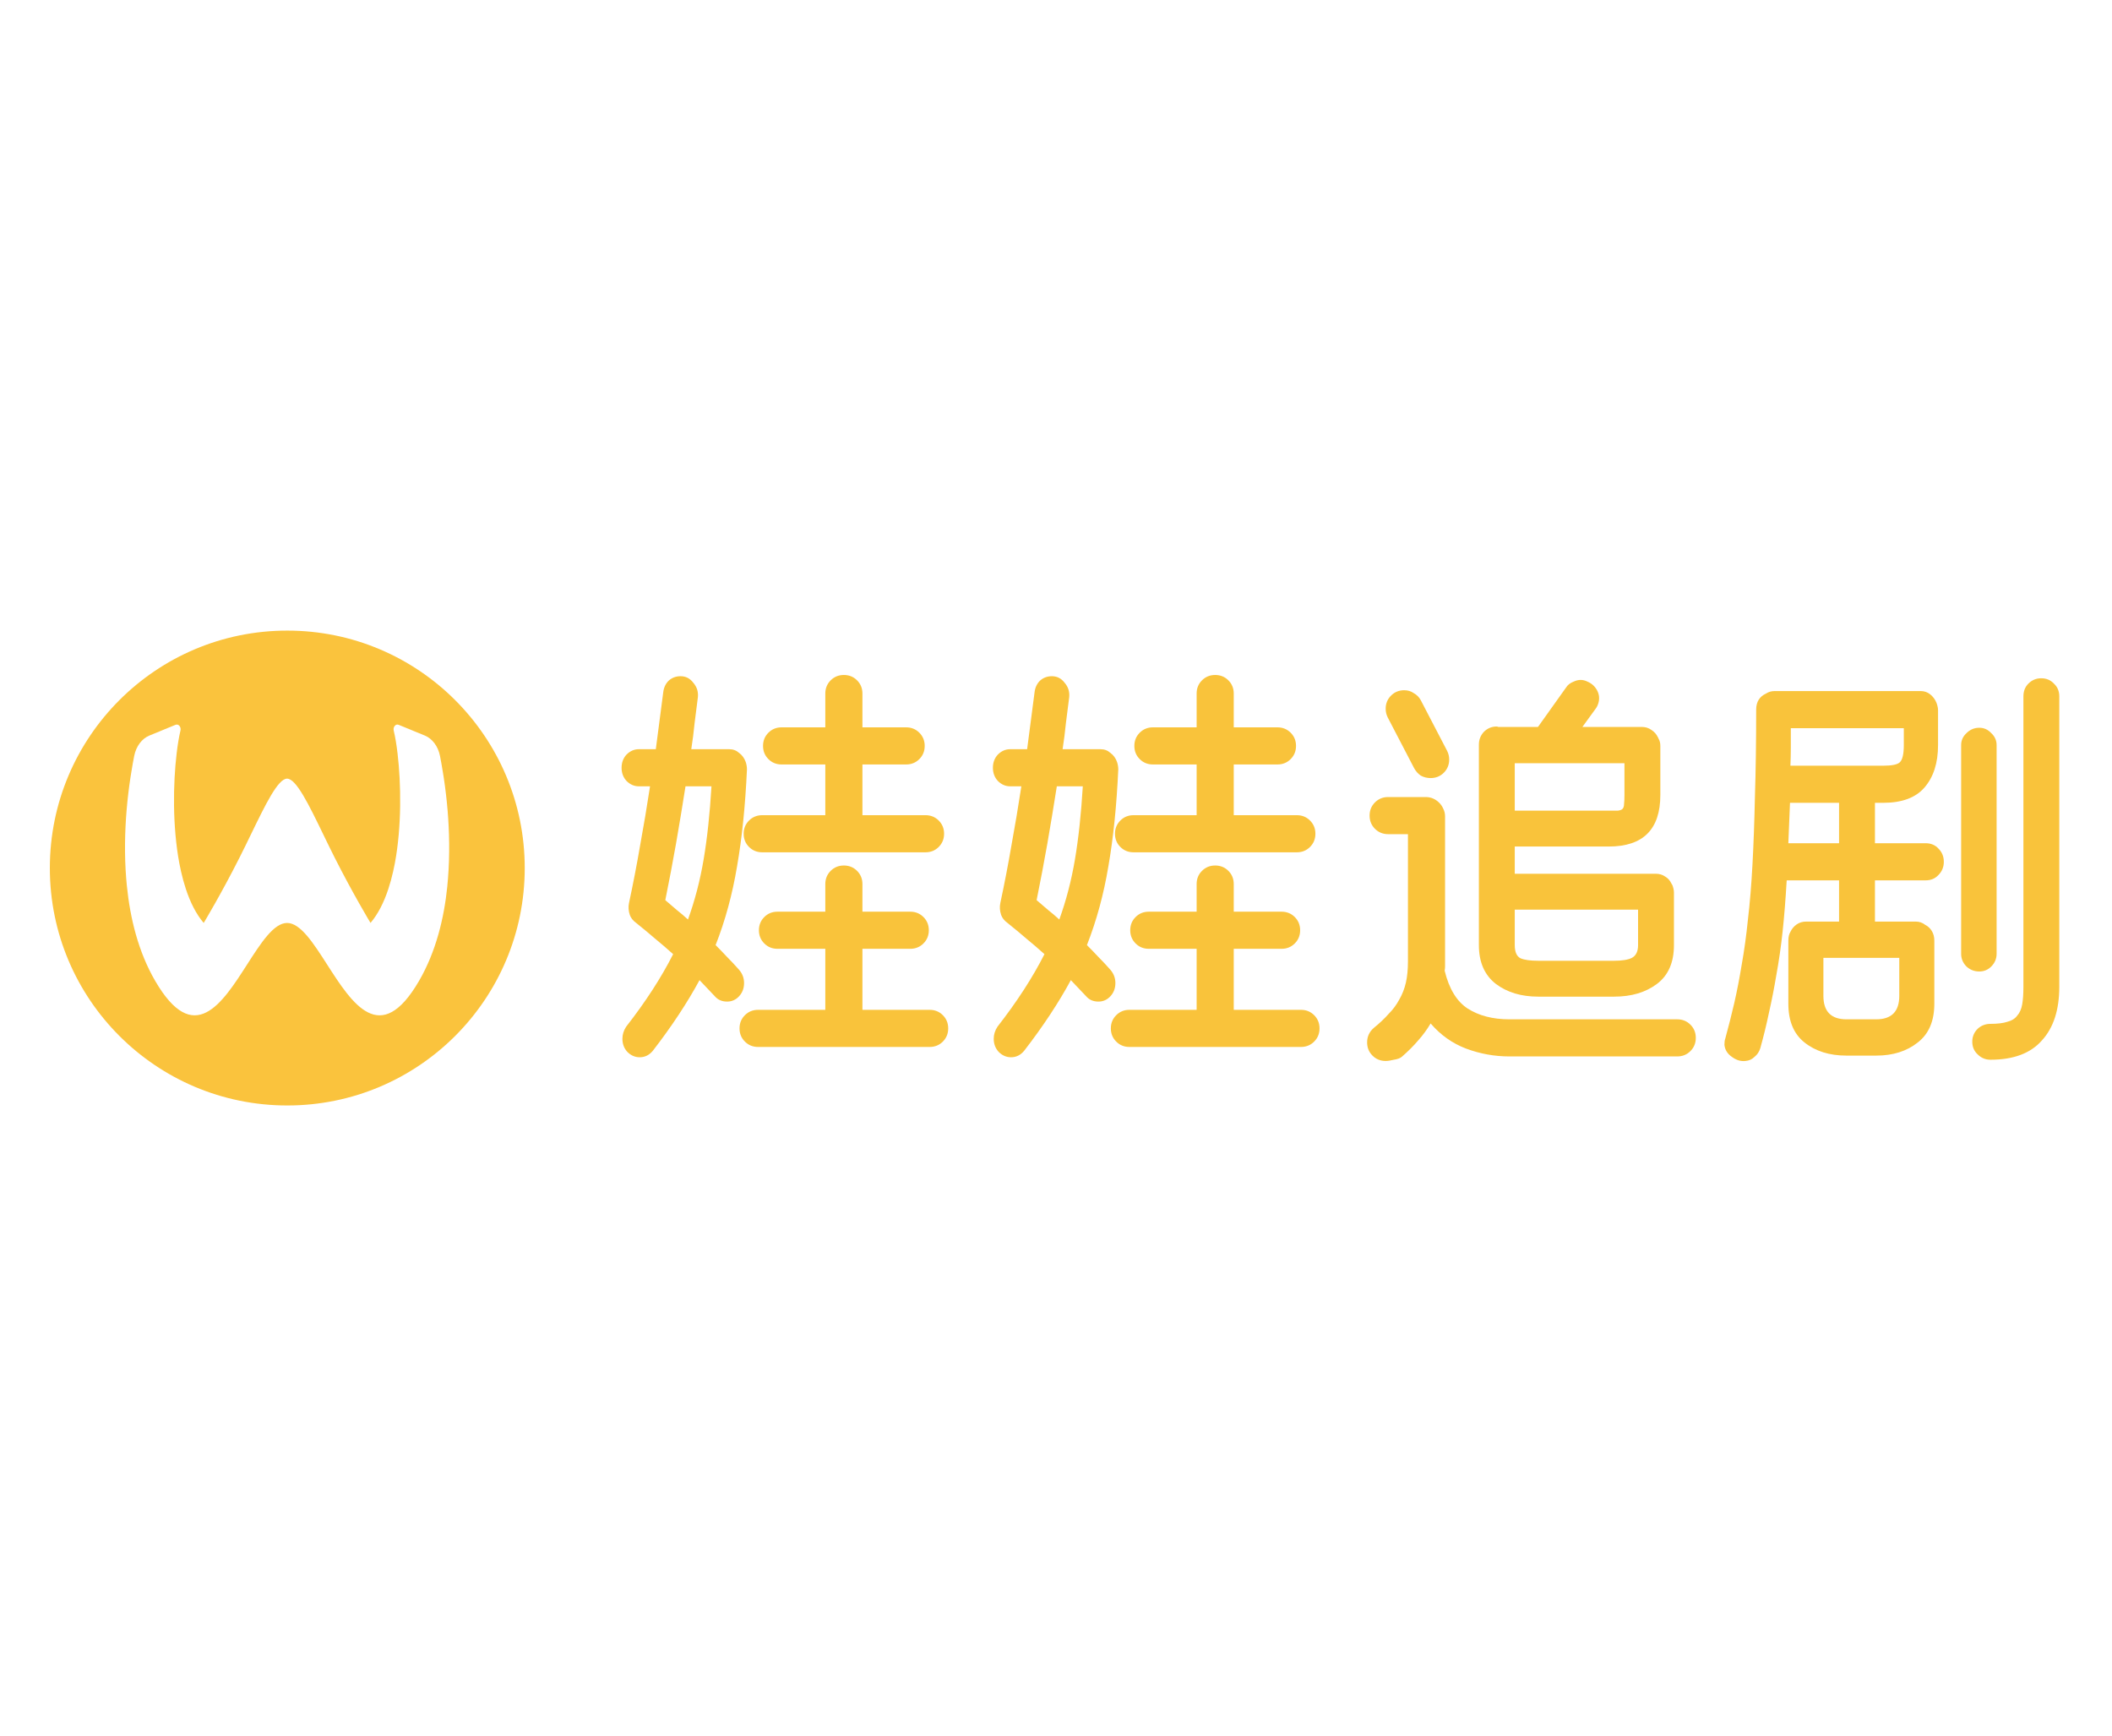 <svg width="118" height="97" viewBox="0 0 338 97" fill="none" xmlns="http://www.w3.org/2000/svg">
<g clip-path="url(#clip0_23882_144865)">
<path fill-rule="evenodd" clip-rule="evenodd" d="M45.977 10.5C24.99 10.5 7.977 27.513 7.977 48.5C7.977 69.487 24.99 86.5 45.977 86.5C66.963 86.5 83.977 69.487 83.977 48.5C83.977 27.513 66.963 10.5 45.977 10.5ZM67.073 66.545C69.757 61.913 71.076 56.543 71.599 51.317L71.593 51.308C71.63 50.938 71.664 50.569 71.693 50.201C72.003 46.346 71.904 42.604 71.638 39.332C71.477 37.396 71.257 35.62 71.024 34.082C70.979 33.788 70.933 33.503 70.888 33.233C70.727 32.21 70.564 31.306 70.416 30.56C70.112 29.021 69.194 27.792 67.978 27.292L66.387 26.642L65.566 26.301L63.801 25.579C63.329 25.381 62.869 25.912 63.011 26.507C63.244 27.475 63.458 28.728 63.626 30.187C64.189 34.93 64.311 41.798 63.186 47.763C63.102 48.199 63.011 48.635 62.914 49.063C62.701 50.023 62.442 50.951 62.152 51.839C61.447 53.979 60.511 55.857 59.297 57.283L59.295 57.28C59.17 57.073 56.443 52.536 53.557 46.827C52.931 45.588 52.319 44.325 51.726 43.102C49.426 38.358 47.406 34.193 45.946 34.193C44.491 34.193 42.485 38.327 40.194 43.049C39.592 44.289 38.971 45.57 38.334 46.827C35.386 52.672 32.599 57.288 32.599 57.288C31.383 55.861 30.445 53.981 29.74 51.839C29.45 50.951 29.19 50.023 28.977 49.063C28.88 48.635 28.79 48.199 28.705 47.763C27.581 41.798 27.703 34.93 28.266 30.187C28.434 28.728 28.648 27.475 28.88 26.507C29.023 25.912 28.563 25.381 28.091 25.579L26.326 26.302L25.504 26.643L23.914 27.293C22.698 27.793 21.78 29.022 21.476 30.561C21.327 31.306 21.165 32.211 21.004 33.234C20.958 33.504 20.913 33.789 20.868 34.083C20.635 35.621 20.415 37.397 20.253 39.333C19.988 42.606 19.889 46.348 20.199 50.203C20.228 50.571 20.262 50.939 20.299 51.309L20.303 51.349C20.829 56.563 22.142 61.925 24.826 66.545C31.025 77.224 35.511 70.23 39.539 63.948C41.743 60.512 43.81 57.289 45.946 57.289C48.082 57.289 50.149 60.511 52.354 63.947C56.385 70.229 60.873 77.225 67.073 66.545Z" fill="#FAC33D"/>
<path d="M281.055 23.146C281.055 21.914 281.583 21.056 282.639 20.572C283.035 20.308 283.497 20.176 284.025 20.176H307.389C307.961 20.176 308.467 20.352 308.907 20.704C309.347 21.056 309.677 21.496 309.897 22.024C309.985 22.244 310.051 22.464 310.095 22.684C310.139 22.86 310.161 23.058 310.161 23.278V28.822C310.161 31.682 309.435 33.948 307.983 35.62C306.575 37.248 304.375 38.062 301.383 38.062H300.063V44.53H308.181C309.017 44.53 309.699 44.816 310.227 45.388C310.799 45.96 311.085 46.664 311.085 47.5C311.085 48.336 310.799 49.04 310.227 49.612C309.699 50.184 309.017 50.47 308.181 50.47H300.063V57.07H306.597C307.169 57.07 307.675 57.246 308.115 57.598C308.555 57.818 308.907 58.148 309.171 58.588C309.435 59.028 309.567 59.534 309.567 60.106V70.204C309.567 72.976 308.687 75.044 306.927 76.408C305.167 77.816 302.945 78.52 300.261 78.52H295.509C292.781 78.52 290.537 77.816 288.777 76.408C287.061 75.044 286.203 72.976 286.203 70.204V60.106C286.203 59.534 286.313 59.072 286.533 58.72C286.753 58.236 287.083 57.84 287.523 57.532C287.963 57.224 288.469 57.07 289.041 57.07H294.321V50.47H285.939C285.763 53.506 285.543 56.256 285.279 58.72C285.015 61.14 284.685 63.428 284.289 65.584C283.937 67.696 283.541 69.72 283.101 71.656C282.705 73.548 282.243 75.44 281.715 77.332C281.539 77.904 281.231 78.366 280.791 78.718C280.395 79.114 279.911 79.334 279.339 79.378C278.591 79.466 277.865 79.246 277.161 78.718C276.457 78.234 276.061 77.596 275.973 76.804C275.973 76.364 276.017 76.034 276.105 75.814C276.633 73.878 277.117 71.964 277.557 70.072C277.997 68.136 278.393 66.09 278.745 63.934C279.141 61.734 279.471 59.336 279.735 56.74C280.043 54.144 280.285 51.218 280.461 47.962C280.637 44.706 280.769 41.054 280.857 37.006C280.989 32.914 281.055 28.294 281.055 23.146ZM318.543 79.18C317.751 79.18 317.069 78.894 316.497 78.322C315.925 77.794 315.639 77.112 315.639 76.276C315.639 75.484 315.925 74.802 316.497 74.23C317.069 73.702 317.751 73.438 318.543 73.438C319.687 73.438 320.589 73.328 321.249 73.108C321.953 72.932 322.481 72.602 322.833 72.118C323.229 71.678 323.493 71.084 323.625 70.336C323.757 69.588 323.823 68.642 323.823 67.498V21.034C323.823 20.198 324.087 19.516 324.615 18.988C325.187 18.416 325.869 18.13 326.661 18.13C327.497 18.13 328.179 18.416 328.707 18.988C329.279 19.516 329.565 20.198 329.565 21.034V67.498C329.565 71.194 328.641 74.054 326.793 76.078C324.989 78.146 322.239 79.18 318.543 79.18ZM313.857 28.822C313.857 28.074 314.143 27.436 314.715 26.908C315.287 26.336 315.969 26.05 316.761 26.05C317.509 26.05 318.147 26.336 318.675 26.908C319.247 27.436 319.533 28.074 319.533 28.822V62.218C319.533 63.01 319.247 63.692 318.675 64.264C318.147 64.792 317.509 65.056 316.761 65.056C315.969 65.056 315.287 64.792 314.715 64.264C314.143 63.692 313.857 63.01 313.857 62.218V28.822ZM300.261 72.712C302.725 72.712 303.957 71.458 303.957 68.95V62.878H291.813V68.95C291.813 71.458 293.045 72.712 295.509 72.712H300.261ZM301.383 32.122C302.747 32.122 303.627 31.946 304.023 31.594C304.463 31.198 304.683 30.274 304.683 28.822V26.116H286.599C286.599 27.172 286.599 28.206 286.599 29.218C286.599 30.186 286.577 31.154 286.533 32.122H301.383ZM286.203 44.53H294.321V38.062H286.467L286.203 44.53Z" fill="#F9C33B"/>
<path d="M264.991 49.414C265.563 49.414 266.069 49.568 266.509 49.876C266.949 50.14 267.279 50.514 267.499 50.998C267.499 51.042 267.521 51.064 267.565 51.064C267.565 51.152 267.587 51.196 267.631 51.196C267.719 51.416 267.785 51.636 267.829 51.856C267.873 52.032 267.895 52.23 267.895 52.45V60.832C267.895 63.604 266.993 65.672 265.189 67.036C263.385 68.4 261.097 69.082 258.325 69.082H246.181C243.453 69.082 241.187 68.4 239.383 67.036C237.579 65.628 236.677 63.56 236.677 60.832V28.756C236.677 27.964 236.941 27.282 237.469 26.71C238.041 26.138 238.723 25.852 239.515 25.852C239.603 25.852 239.691 25.874 239.779 25.918C239.911 25.918 240.021 25.918 240.109 25.918H246.115C246.115 25.918 246.137 25.896 246.181 25.852L250.603 19.648C250.867 19.208 251.285 18.878 251.857 18.658C252.605 18.306 253.331 18.306 254.035 18.658C254.783 18.966 255.333 19.494 255.685 20.242C255.905 20.726 255.971 21.232 255.883 21.76C255.795 22.244 255.619 22.662 255.355 23.014L253.243 25.918H262.747C263.319 25.918 263.825 26.072 264.265 26.38C264.749 26.688 265.101 27.084 265.321 27.568C265.321 27.568 265.343 27.59 265.387 27.634C265.387 27.678 265.387 27.722 265.387 27.766C265.431 27.766 265.453 27.788 265.453 27.832C265.629 28.14 265.717 28.514 265.717 28.954V36.808C265.717 42.308 262.967 45.058 257.467 45.058H242.419V49.414H264.991ZM268.423 72.712C269.259 72.712 269.963 72.998 270.535 73.57C271.107 74.142 271.393 74.846 271.393 75.682C271.393 76.518 271.107 77.222 270.535 77.794C269.963 78.366 269.259 78.652 268.423 78.652H241.561C239.185 78.652 236.875 78.234 234.631 77.398C232.431 76.562 230.539 75.22 228.955 73.372C228.383 74.34 227.723 75.242 226.975 76.078C226.227 76.958 225.347 77.838 224.335 78.718C224.071 78.938 223.653 79.092 223.081 79.18C222.553 79.312 222.113 79.378 221.761 79.378C220.925 79.378 220.221 79.092 219.649 78.52C219.077 77.948 218.791 77.244 218.791 76.408C218.791 75.484 219.143 74.714 219.847 74.098C220.771 73.35 221.563 72.602 222.223 71.854C222.927 71.15 223.499 70.38 223.939 69.544C224.423 68.708 224.775 67.806 224.995 66.838C225.215 65.87 225.325 64.748 225.325 63.472V43.078H222.157C221.321 43.078 220.617 42.792 220.045 42.22C219.473 41.648 219.187 40.944 219.187 40.108C219.187 39.272 219.473 38.568 220.045 37.996C220.617 37.424 221.321 37.138 222.157 37.138H228.163C228.999 37.138 229.725 37.446 230.341 38.062C230.605 38.326 230.825 38.656 231.001 39.052C231.177 39.404 231.265 39.8 231.265 40.24V63.472C231.265 63.736 231.265 64 231.265 64.264C231.265 64.484 231.243 64.704 231.199 64.924C231.903 67.828 233.135 69.852 234.895 70.996C236.699 72.14 238.921 72.712 241.561 72.712H268.423ZM258.325 63.34C259.601 63.34 260.547 63.186 261.163 62.878C261.823 62.526 262.153 61.844 262.153 60.832V55.156H242.419V60.832C242.419 61.932 242.727 62.636 243.343 62.944C243.959 63.208 244.905 63.34 246.181 63.34H258.325ZM257.467 39.316C258.083 39.316 258.567 39.316 258.919 39.316C259.271 39.272 259.513 39.184 259.645 39.052C259.821 38.876 259.909 38.612 259.909 38.26C259.953 37.908 259.975 37.424 259.975 36.808V31.726H242.419V39.316H257.467ZM231.595 29.746C231.815 30.186 231.925 30.648 231.925 31.132C231.925 31.968 231.639 32.672 231.067 33.244C230.495 33.816 229.791 34.102 228.955 34.102C228.383 34.102 227.855 33.97 227.371 33.706C226.931 33.398 226.579 33.002 226.315 32.518L222.091 24.4C221.871 23.96 221.761 23.498 221.761 23.014C221.761 22.178 222.047 21.474 222.619 20.902C223.191 20.33 223.895 20.044 224.731 20.044C225.303 20.044 225.809 20.198 226.249 20.506C226.733 20.77 227.107 21.144 227.371 21.628L231.595 29.746Z" fill="#F9C33B"/>
<path d="M163.918 77.728C163.346 78.432 162.642 78.784 161.806 78.784C161.058 78.784 160.398 78.498 159.826 77.926C159.298 77.354 159.034 76.65 159.034 75.814C159.034 75.154 159.232 74.516 159.628 73.9C162.752 69.896 165.26 66.024 167.152 62.284C166.228 61.448 165.282 60.634 164.314 59.842C163.346 59.006 162.312 58.148 161.212 57.268C160.728 56.916 160.398 56.498 160.222 56.014C160.002 55.354 159.958 54.716 160.09 54.1C160.75 51.02 161.344 47.94 161.872 44.86C162.444 41.736 162.972 38.59 163.456 35.422H161.674C160.926 35.422 160.266 35.136 159.694 34.564C159.166 33.992 158.902 33.288 158.902 32.452C158.902 31.616 159.166 30.912 159.694 30.34C160.266 29.768 160.926 29.482 161.674 29.482H164.38L165.568 20.374C165.656 19.626 165.942 19.01 166.426 18.526C166.954 18.042 167.592 17.8 168.34 17.8C169.176 17.8 169.858 18.152 170.386 18.856C170.958 19.516 171.2 20.286 171.112 21.166C170.936 22.574 170.76 23.96 170.584 25.324C170.452 26.688 170.276 28.074 170.056 29.482H176.128C176.744 29.482 177.272 29.68 177.712 30.076C178.196 30.428 178.548 30.912 178.768 31.528C178.9 31.924 178.966 32.32 178.966 32.716C178.702 38.524 178.174 43.694 177.382 48.226C176.634 52.714 175.49 56.916 173.95 60.832C174.566 61.448 175.182 62.086 175.798 62.746C176.414 63.362 177.052 64.044 177.712 64.792C178.24 65.408 178.504 66.112 178.504 66.904C178.504 67.74 178.24 68.444 177.712 69.016C177.184 69.588 176.546 69.874 175.798 69.874C174.962 69.874 174.302 69.588 173.818 69.016L171.376 66.442C169.396 70.094 166.91 73.856 163.918 77.728ZM191.506 51.064C191.506 50.228 191.792 49.524 192.364 48.952C192.936 48.38 193.64 48.094 194.476 48.094C195.312 48.094 196.016 48.38 196.588 48.952C197.16 49.524 197.446 50.228 197.446 51.064V55.486H205.102C205.938 55.486 206.642 55.772 207.214 56.344C207.786 56.916 208.072 57.62 208.072 58.456C208.072 59.292 207.786 59.996 207.214 60.568C206.642 61.14 205.938 61.426 205.102 61.426H197.446V71.194H208.204C209.04 71.194 209.744 71.48 210.316 72.052C210.888 72.624 211.174 73.328 211.174 74.164C211.174 75 210.888 75.704 210.316 76.276C209.744 76.848 209.04 77.134 208.204 77.134H180.748C179.912 77.134 179.208 76.848 178.636 76.276C178.064 75.704 177.778 75 177.778 74.164C177.778 73.328 178.064 72.624 178.636 72.052C179.208 71.48 179.912 71.194 180.748 71.194H191.506V61.426H183.85C183.014 61.426 182.31 61.14 181.738 60.568C181.166 59.996 180.88 59.292 180.88 58.456C180.88 57.62 181.166 56.916 181.738 56.344C182.31 55.772 183.014 55.486 183.85 55.486H191.506V51.064ZM191.506 20.572C191.506 19.736 191.792 19.032 192.364 18.46C192.936 17.888 193.64 17.602 194.476 17.602C195.312 17.602 196.016 17.888 196.588 18.46C197.16 19.032 197.446 19.736 197.446 20.572V25.984H204.442C205.278 25.984 205.982 26.27 206.554 26.842C207.126 27.414 207.412 28.118 207.412 28.954C207.412 29.79 207.126 30.494 206.554 31.066C205.982 31.638 205.278 31.924 204.442 31.924H197.446V40.042H207.544C208.38 40.042 209.084 40.328 209.656 40.9C210.228 41.472 210.514 42.176 210.514 43.012C210.514 43.848 210.228 44.552 209.656 45.124C209.084 45.696 208.38 45.982 207.544 45.982H181.408C180.572 45.982 179.868 45.696 179.296 45.124C178.724 44.552 178.438 43.848 178.438 43.012C178.438 42.176 178.724 41.472 179.296 40.9C179.868 40.328 180.572 40.042 181.408 40.042H191.506V31.924H184.51C183.674 31.924 182.97 31.638 182.398 31.066C181.826 30.494 181.54 29.79 181.54 28.954C181.54 28.118 181.826 27.414 182.398 26.842C182.97 26.27 183.674 25.984 184.51 25.984H191.506V20.572ZM169.528 56.74C170.628 53.704 171.464 50.492 172.036 47.104C172.608 43.716 173.026 39.822 173.29 35.422H169.132C168.648 38.502 168.142 41.56 167.614 44.596C167.086 47.588 166.514 50.602 165.898 53.638C166.514 54.166 167.13 54.694 167.746 55.222C168.362 55.706 168.956 56.212 169.528 56.74Z" fill="#F9C33B"/>
<path d="M104.493 77.728C103.921 78.432 103.217 78.784 102.381 78.784C101.633 78.784 100.973 78.498 100.401 77.926C99.873 77.354 99.609 76.65 99.609 75.814C99.609 75.154 99.807 74.516 100.203 73.9C103.327 69.896 105.835 66.024 107.727 62.284C106.803 61.448 105.857 60.634 104.889 59.842C103.921 59.006 102.887 58.148 101.787 57.268C101.303 56.916 100.973 56.498 100.797 56.014C100.577 55.354 100.533 54.716 100.665 54.1C101.325 51.02 101.919 47.94 102.447 44.86C103.019 41.736 103.547 38.59 104.031 35.422H102.249C101.501 35.422 100.841 35.136 100.269 34.564C99.741 33.992 99.477 33.288 99.477 32.452C99.477 31.616 99.741 30.912 100.269 30.34C100.841 29.768 101.501 29.482 102.249 29.482H104.955L106.143 20.374C106.231 19.626 106.517 19.01 107.001 18.526C107.529 18.042 108.167 17.8 108.915 17.8C109.751 17.8 110.433 18.152 110.961 18.856C111.533 19.516 111.775 20.286 111.687 21.166C111.511 22.574 111.335 23.96 111.159 25.324C111.027 26.688 110.851 28.074 110.631 29.482H116.703C117.319 29.482 117.847 29.68 118.287 30.076C118.771 30.428 119.123 30.912 119.343 31.528C119.475 31.924 119.541 32.32 119.541 32.716C119.277 38.524 118.749 43.694 117.957 48.226C117.209 52.714 116.065 56.916 114.525 60.832C115.141 61.448 115.757 62.086 116.373 62.746C116.989 63.362 117.627 64.044 118.287 64.792C118.815 65.408 119.079 66.112 119.079 66.904C119.079 67.74 118.815 68.444 118.287 69.016C117.759 69.588 117.121 69.874 116.373 69.874C115.537 69.874 114.877 69.588 114.393 69.016L111.951 66.442C109.971 70.094 107.485 73.856 104.493 77.728ZM132.081 51.064C132.081 50.228 132.367 49.524 132.939 48.952C133.511 48.38 134.215 48.094 135.051 48.094C135.887 48.094 136.591 48.38 137.163 48.952C137.735 49.524 138.021 50.228 138.021 51.064V55.486H145.677C146.513 55.486 147.217 55.772 147.789 56.344C148.361 56.916 148.647 57.62 148.647 58.456C148.647 59.292 148.361 59.996 147.789 60.568C147.217 61.14 146.513 61.426 145.677 61.426H138.021V71.194H148.779C149.615 71.194 150.319 71.48 150.891 72.052C151.463 72.624 151.749 73.328 151.749 74.164C151.749 75 151.463 75.704 150.891 76.276C150.319 76.848 149.615 77.134 148.779 77.134H121.323C120.487 77.134 119.783 76.848 119.211 76.276C118.639 75.704 118.353 75 118.353 74.164C118.353 73.328 118.639 72.624 119.211 72.052C119.783 71.48 120.487 71.194 121.323 71.194H132.081V61.426H124.425C123.589 61.426 122.885 61.14 122.313 60.568C121.741 59.996 121.455 59.292 121.455 58.456C121.455 57.62 121.741 56.916 122.313 56.344C122.885 55.772 123.589 55.486 124.425 55.486H132.081V51.064ZM132.081 20.572C132.081 19.736 132.367 19.032 132.939 18.46C133.511 17.888 134.215 17.602 135.051 17.602C135.887 17.602 136.591 17.888 137.163 18.46C137.735 19.032 138.021 19.736 138.021 20.572V25.984H145.017C145.853 25.984 146.557 26.27 147.129 26.842C147.701 27.414 147.987 28.118 147.987 28.954C147.987 29.79 147.701 30.494 147.129 31.066C146.557 31.638 145.853 31.924 145.017 31.924H138.021V40.042H148.119C148.955 40.042 149.659 40.328 150.231 40.9C150.803 41.472 151.089 42.176 151.089 43.012C151.089 43.848 150.803 44.552 150.231 45.124C149.659 45.696 148.955 45.982 148.119 45.982H121.983C121.147 45.982 120.443 45.696 119.871 45.124C119.299 44.552 119.013 43.848 119.013 43.012C119.013 42.176 119.299 41.472 119.871 40.9C120.443 40.328 121.147 40.042 121.983 40.042H132.081V31.924H125.085C124.249 31.924 123.545 31.638 122.973 31.066C122.401 30.494 122.115 29.79 122.115 28.954C122.115 28.118 122.401 27.414 122.973 26.842C123.545 26.27 124.249 25.984 125.085 25.984H132.081V20.572ZM110.103 56.74C111.203 53.704 112.039 50.492 112.611 47.104C113.183 43.716 113.601 39.822 113.865 35.422H109.707C109.223 38.502 108.717 41.56 108.189 44.596C107.661 47.588 107.089 50.602 106.473 53.638C107.089 54.166 107.705 54.694 108.321 55.222C108.937 55.706 109.531 56.212 110.103 56.74Z" fill="#F9C33B"/>
</g>
<defs>
<clipPath id="clip0_23882_144865">
<rect width="321.587" height="79.875" fill="white" transform="translate(7.977 8.562)"/>
</clipPath>
</defs>
</svg>
